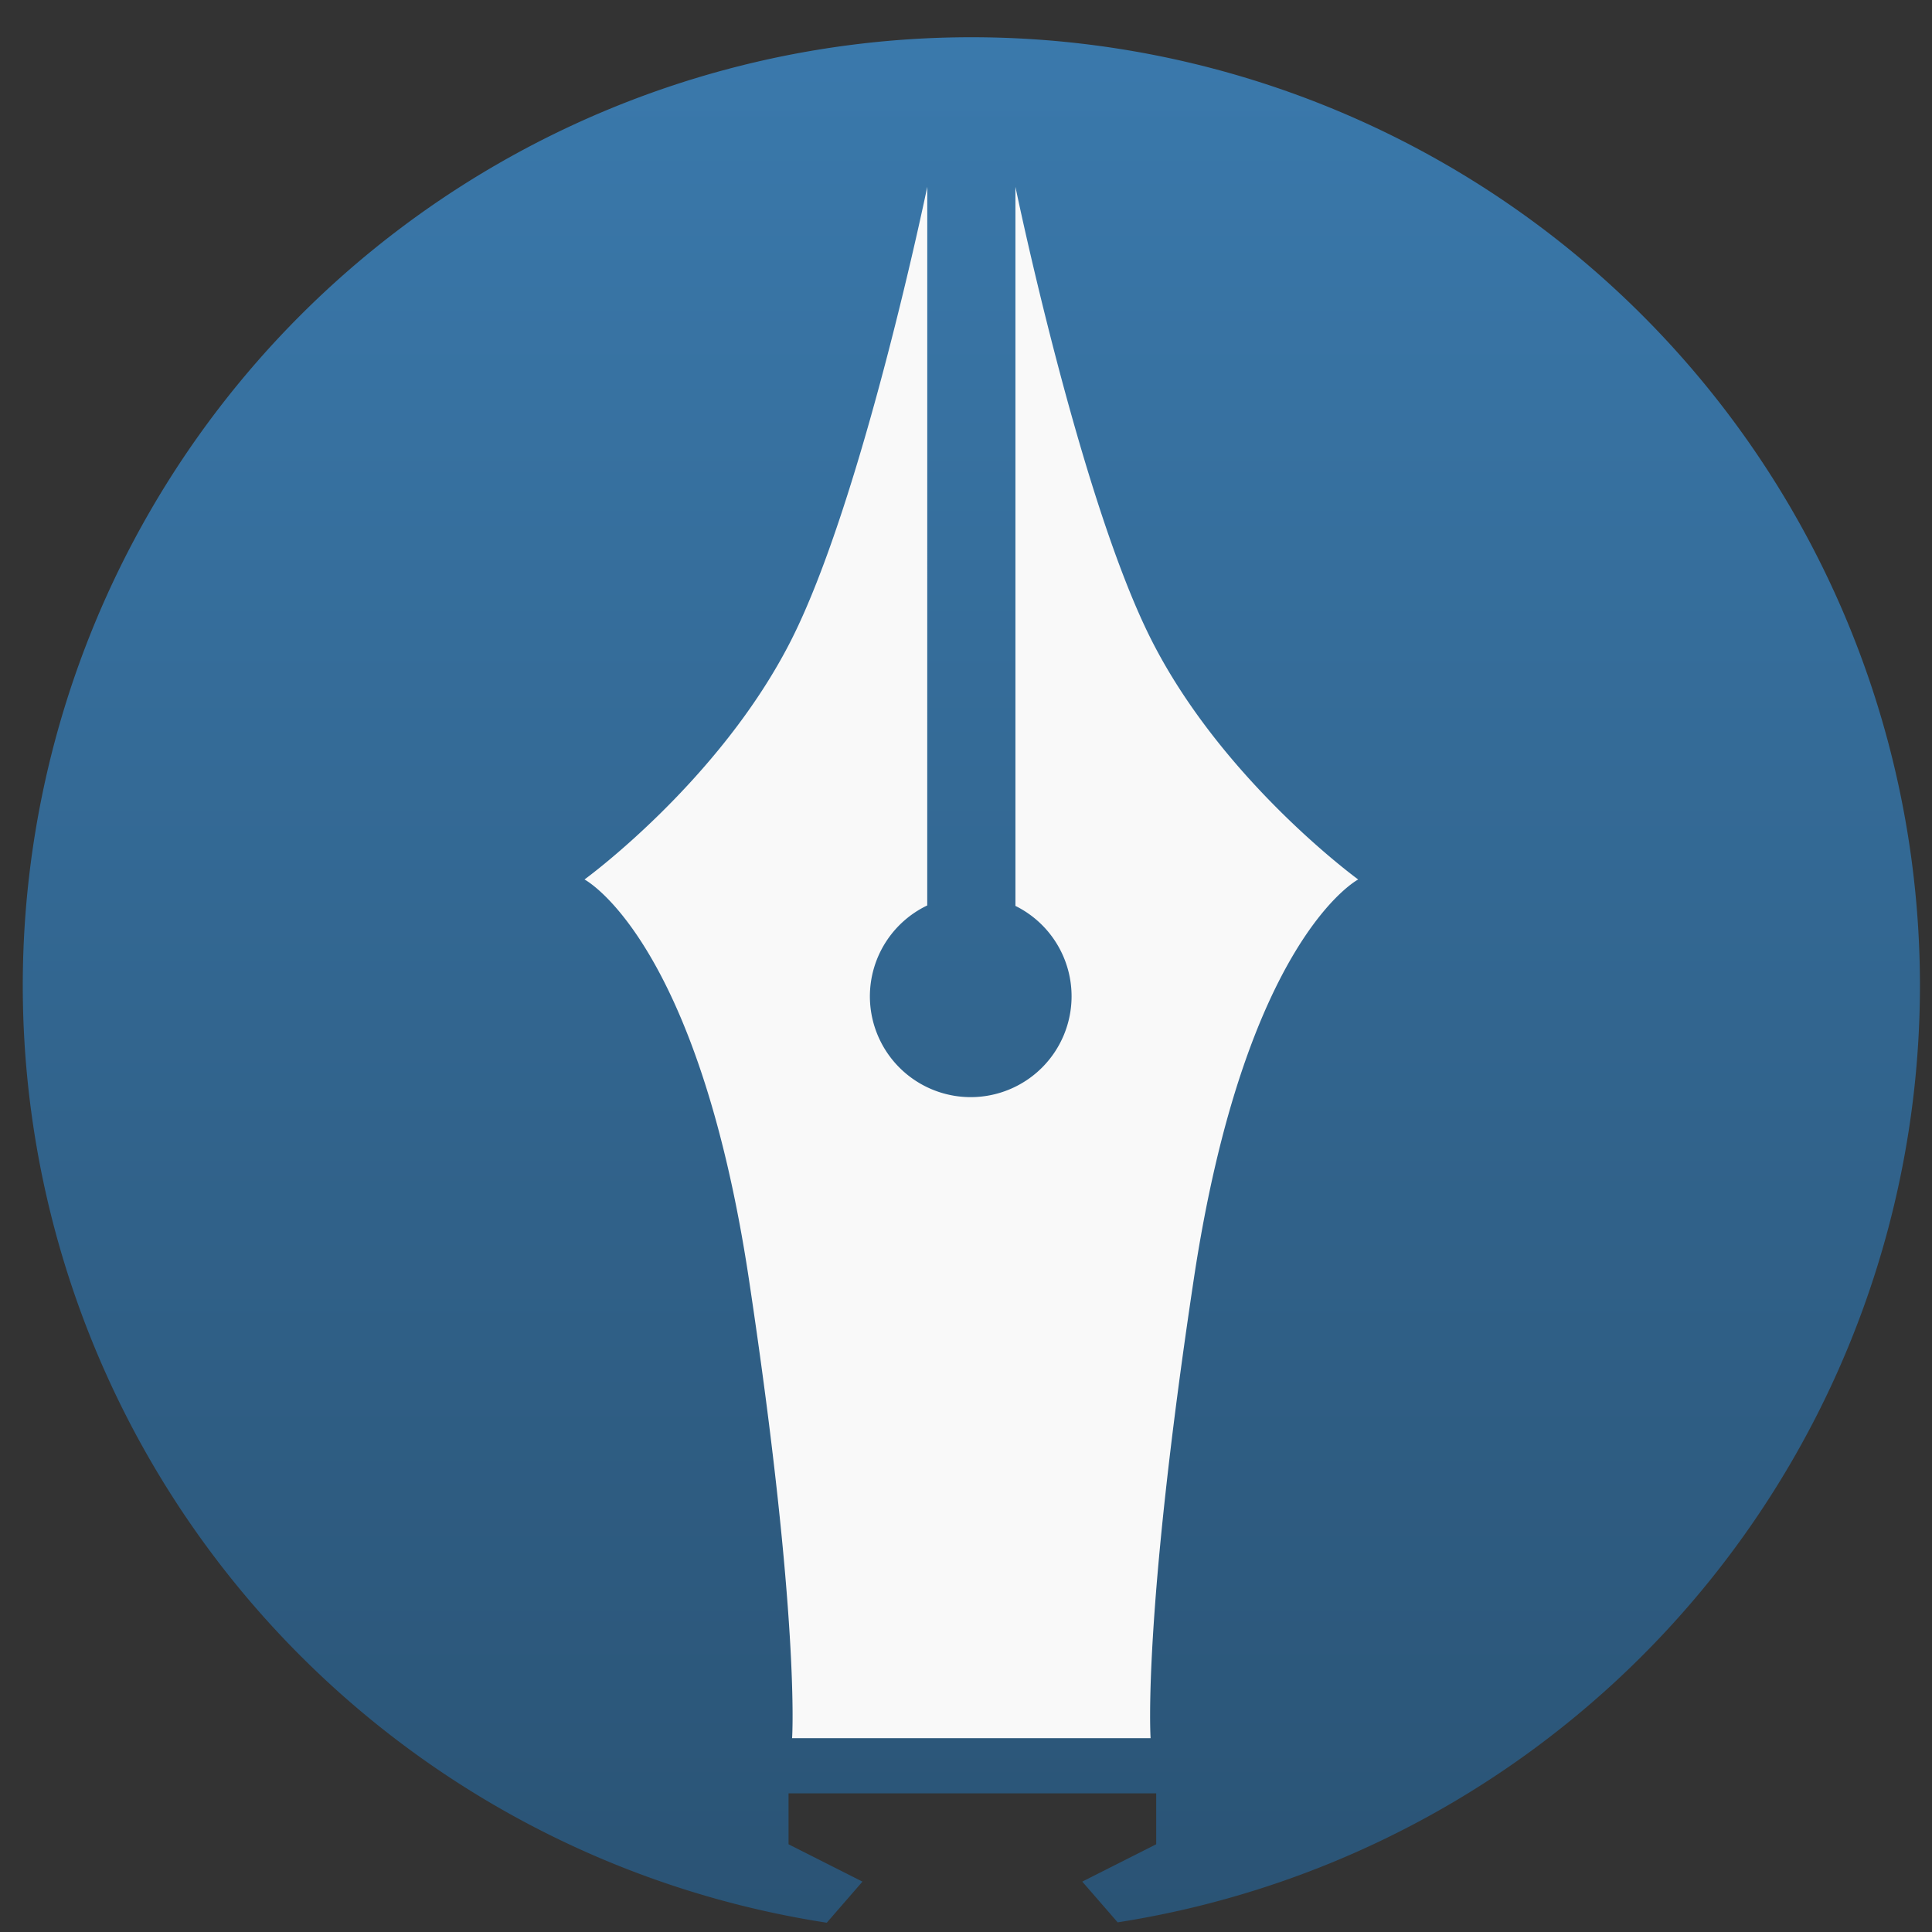 <?xml version="1.0" encoding="UTF-8" standalone="no"?>
<!-- Created with Inkscape (http://www.inkscape.org/) -->

<svg
   width="48"
   height="48"
   viewBox="0 0 12.7 12.7"
   version="1.1"
   id="svg1"
   xml:space="preserve"
   inkscape:version="1.3.2 (091e20ef0f, 2023-11-25)"
   sodipodi:docname="icon.svg"
   xmlns:inkscape="http://www.inkscape.org/namespaces/inkscape"
   xmlns:sodipodi="http://sodipodi.sourceforge.net/DTD/sodipodi-0.dtd"
   xmlns:xlink="http://www.w3.org/1999/xlink"
   xmlns="http://www.w3.org/2000/svg"
   xmlns:svg="http://www.w3.org/2000/svg"><rect x="0" y="0" width="12.7" height="12.7" fill="#333333" stroke="none"/><sodipodi:namedview
     id="namedview1"
     pagecolor="#ffffff"
     bordercolor="#666666"
     borderopacity="1.0"
     inkscape:showpageshadow="2"
     inkscape:pageopacity="0.0"
     inkscape:pagecheckerboard="0"
     inkscape:deskcolor="#d1d1d1"
     inkscape:document-units="mm"
     inkscape:zoom="15.617479"
     inkscape:cx="16.519951"
     inkscape:cy="25.740389"
     inkscape:window-width="2560"
     inkscape:window-height="1374"
     inkscape:window-x="0"
     inkscape:window-y="0"
     inkscape:window-maximized="1"
     inkscape:current-layer="layer2" /><defs
     id="defs1"><linearGradient
       id="linearGradient8"
       inkscape:collect="always"><stop
         style="stop-color:#3e82b9;stop-opacity:1;"
         offset="0"
         id="stop8" /><stop
         style="stop-color:#284e6d;stop-opacity:1;"
         offset="1"
         id="stop9" /></linearGradient><linearGradient
       id="linearGradient3"
       inkscape:collect="always"><stop
         style="stop-color:#aaaaaa;stop-opacity:1;"
         offset="0"
         id="stop3" /><stop
         style="stop-color:#ebebeb;stop-opacity:1;"
         offset="1"
         id="stop4" /></linearGradient><clipPath
       clipPathUnits="userSpaceOnUse"
       id="clipPath1"><path
         id="path2"
         style="fill:#333333;fill-opacity:1;stroke:none;stroke-width:0.265px;stroke-linecap:butt;stroke-linejoin:miter;stroke-opacity:1"
         d="m 41.4,183.965 v -7.117 h -1.518 l -2.14,-2.006 2.373,-0.976 v -1.33 h -5.899 -5.899 v 1.33 l 2.373,0.976 -2.14,2.006 h -1.518 v 7.117 h 7.185 z"
         sodipodi:nodetypes="ccccccccccccccc" /></clipPath><clipPath
       clipPathUnits="userSpaceOnUse"
       id="clipPath5"><path
         sodipodi:type="star"
         style="fill:url(#linearGradient5);stroke:none;stroke-width:0.665;stroke-dasharray:2.66, 0.665"
         id="path5"
         inkscape:flatsided="false"
         sodipodi:sides="12"
         sodipodi:cx="-2.4918008"
         sodipodi:cy="105.89039"
         sodipodi:r1="29.801908"
         sodipodi:r2="32.393379"
         sodipodi:arg1="0.78539816"
         sodipodi:arg2="1.0471976"
         inkscape:rounded="0.28"
         inkscape:randomized="0"
         d="m 18.581,126.964 c -1.686,1.686 -2.812,5.788 -4.876,6.98 -2.065,1.192 -6.18,0.116 -8.483,0.733 -2.303,0.617 -5.329,3.607 -7.713,3.607 -2.384,0 -5.41,-2.99 -7.713,-3.607 -2.303,-0.617 -6.419,0.459 -8.483,-0.733 -2.065,-1.192 -3.191,-5.294 -4.876,-6.98 -1.686,-1.686 -5.788,-2.812 -6.98,-4.876 -1.192,-2.065 -0.116,-6.18 -0.733,-8.483 -0.617,-2.303 -3.607,-5.329 -3.607,-7.713 0,-2.384 2.99,-5.41 3.607,-7.713 0.617,-2.303 -0.459,-6.419 0.733,-8.483 1.192,-2.065 5.294,-3.191 6.98,-4.876 1.686,-1.686 2.812,-5.788 4.876,-6.98 2.065,-1.192 6.18,-0.116 8.483,-0.733 2.303,-0.617 5.329,-3.607 7.713,-3.607 2.384,0 5.41,2.99 7.713,3.607 2.303,0.617 6.419,-0.459 8.483,0.733 2.065,1.192 3.191,5.294 4.876,6.98 1.686,1.686 5.788,2.812 6.98,4.876 1.192,2.065 0.116,6.18 0.733,8.483 0.617,2.303 3.607,5.329 3.607,7.713 0,2.384 -2.99,5.41 -3.607,7.713 -0.617,2.303 0.459,6.419 -0.733,8.483 -1.192,2.065 -5.294,3.191 -6.98,4.876 z"
         inkscape:transform-center-y="-1.3340521e-06"
         transform="translate(34.044,146.675)" /></clipPath><linearGradient
       inkscape:collect="always"
       xlink:href="#linearGradient3"
       id="linearGradient5"
       gradientUnits="userSpaceOnUse"
       x1="-99.724"
       y1="185.669"
       x2="-99.724"
       y2="55.265" /><clipPath
       clipPathUnits="userSpaceOnUse"
       id="clipPath5-9"><path
         sodipodi:type="star"
         style="fill:url(#linearGradient5-3);stroke:none;stroke-width:0.665;stroke-dasharray:2.66, 0.665"
         id="path5-7"
         inkscape:flatsided="false"
         sodipodi:sides="12"
         sodipodi:cx="-2.4918008"
         sodipodi:cy="105.89039"
         sodipodi:r1="29.801908"
         sodipodi:r2="32.393379"
         sodipodi:arg1="0.78539816"
         sodipodi:arg2="1.0471976"
         inkscape:rounded="0.28"
         inkscape:randomized="0"
         d="m 18.581,126.964 c -1.686,1.686 -2.812,5.788 -4.876,6.98 -2.065,1.192 -6.18,0.116 -8.483,0.733 -2.303,0.617 -5.329,3.607 -7.713,3.607 -2.384,0 -5.41,-2.99 -7.713,-3.607 -2.303,-0.617 -6.419,0.459 -8.483,-0.733 -2.065,-1.192 -3.191,-5.294 -4.876,-6.98 -1.686,-1.686 -5.788,-2.812 -6.98,-4.876 -1.192,-2.065 -0.116,-6.18 -0.733,-8.483 -0.617,-2.303 -3.607,-5.329 -3.607,-7.713 0,-2.384 2.99,-5.41 3.607,-7.713 0.617,-2.303 -0.459,-6.419 0.733,-8.483 1.192,-2.065 5.294,-3.191 6.98,-4.876 1.686,-1.686 2.812,-5.788 4.876,-6.98 2.065,-1.192 6.18,-0.116 8.483,-0.733 2.303,-0.617 5.329,-3.607 7.713,-3.607 2.384,0 5.41,2.99 7.713,3.607 2.303,0.617 6.419,-0.459 8.483,0.733 2.065,1.192 3.191,5.294 4.876,6.98 1.686,1.686 5.788,2.812 6.98,4.876 1.192,2.065 0.116,6.18 0.733,8.483 0.617,2.303 3.607,5.329 3.607,7.713 0,2.384 -2.99,5.41 -3.607,7.713 -0.617,2.303 0.459,6.419 -0.733,8.483 -1.192,2.065 -5.294,3.191 -6.98,4.876 z"
         inkscape:transform-center-y="-1.3340521e-06"
         transform="translate(34.044,146.675)" /></clipPath><linearGradient
       inkscape:collect="always"
       xlink:href="#linearGradient3"
       id="linearGradient5-3"
       gradientUnits="userSpaceOnUse"
       x1="-99.724"
       y1="185.669"
       x2="-99.724"
       y2="55.265" /><linearGradient
       inkscape:collect="always"
       xlink:href="#linearGradient8"
       id="linearGradient9"
       x1="16.42"
       y1="195.437"
       x2="16.42"
       y2="292.761"
       gradientUnits="userSpaceOnUse"
       gradientTransform="matrix(0.865,0,0,0.865,58.763,-33.405)" /></defs><g
     inkscape:label="Layer 1"
     inkscape:groupmode="layer"
     id="layer1" /><g
     inkscape:groupmode="layer"
     id="layer2"
     inkscape:label="Layer 2"><g
       id="g11"
       transform="matrix(0.203,0,0,0.203,-14.663,-30.261)"><path
         id="path11"
         style="fill:url(#linearGradient9);fill-opacity:1;stroke:none;stroke-width:0.575;stroke-dasharray:2.301, 0.575"
         d="m 103.686,150.275 a 30.717,30.717 0 0 0 -30.717,30.718 30.717,30.717 0 0 0 26.035,30.337 l 1.156,-1.331 -2.394,-1.209 v -1.648 h 5.953 5.952 v 1.648 l -2.394,1.209 1.146,1.319 a 30.717,30.717 0 0 0 25.98,-30.325 30.717,30.717 0 0 0 -30.717,-30.718 z" /><path
         id="path10"
         style="fill:#f9f9f9;stroke:none;stroke-width:0.267px;stroke-linecap:butt;stroke-linejoin:miter;stroke-opacity:1"
         d="m 102.258,155.119 c 0,0 -2.086,10.092 -4.403,14.672 -2.312,4.571 -6.696,7.757 -6.696,7.757 0,0 3.662,1.911 5.326,12.959 1.664,11.048 1.396,14.847 1.396,14.847 h 5.805 5.804 c 0,0 -0.268,-3.799 1.396,-14.847 1.664,-11.048 5.326,-12.959 5.326,-12.959 0,0 -4.384,-3.185 -6.696,-7.757 -2.317,-4.581 -4.403,-14.672 -4.403,-14.672 v 23.285 a 3.266,3.266 0 0 1 1.818,2.927 3.266,3.266 0 0 1 -3.265,3.265 3.266,3.266 0 0 1 -3.266,-3.265 3.266,3.266 0 0 1 1.857,-2.942 z" /></g></g></svg>
